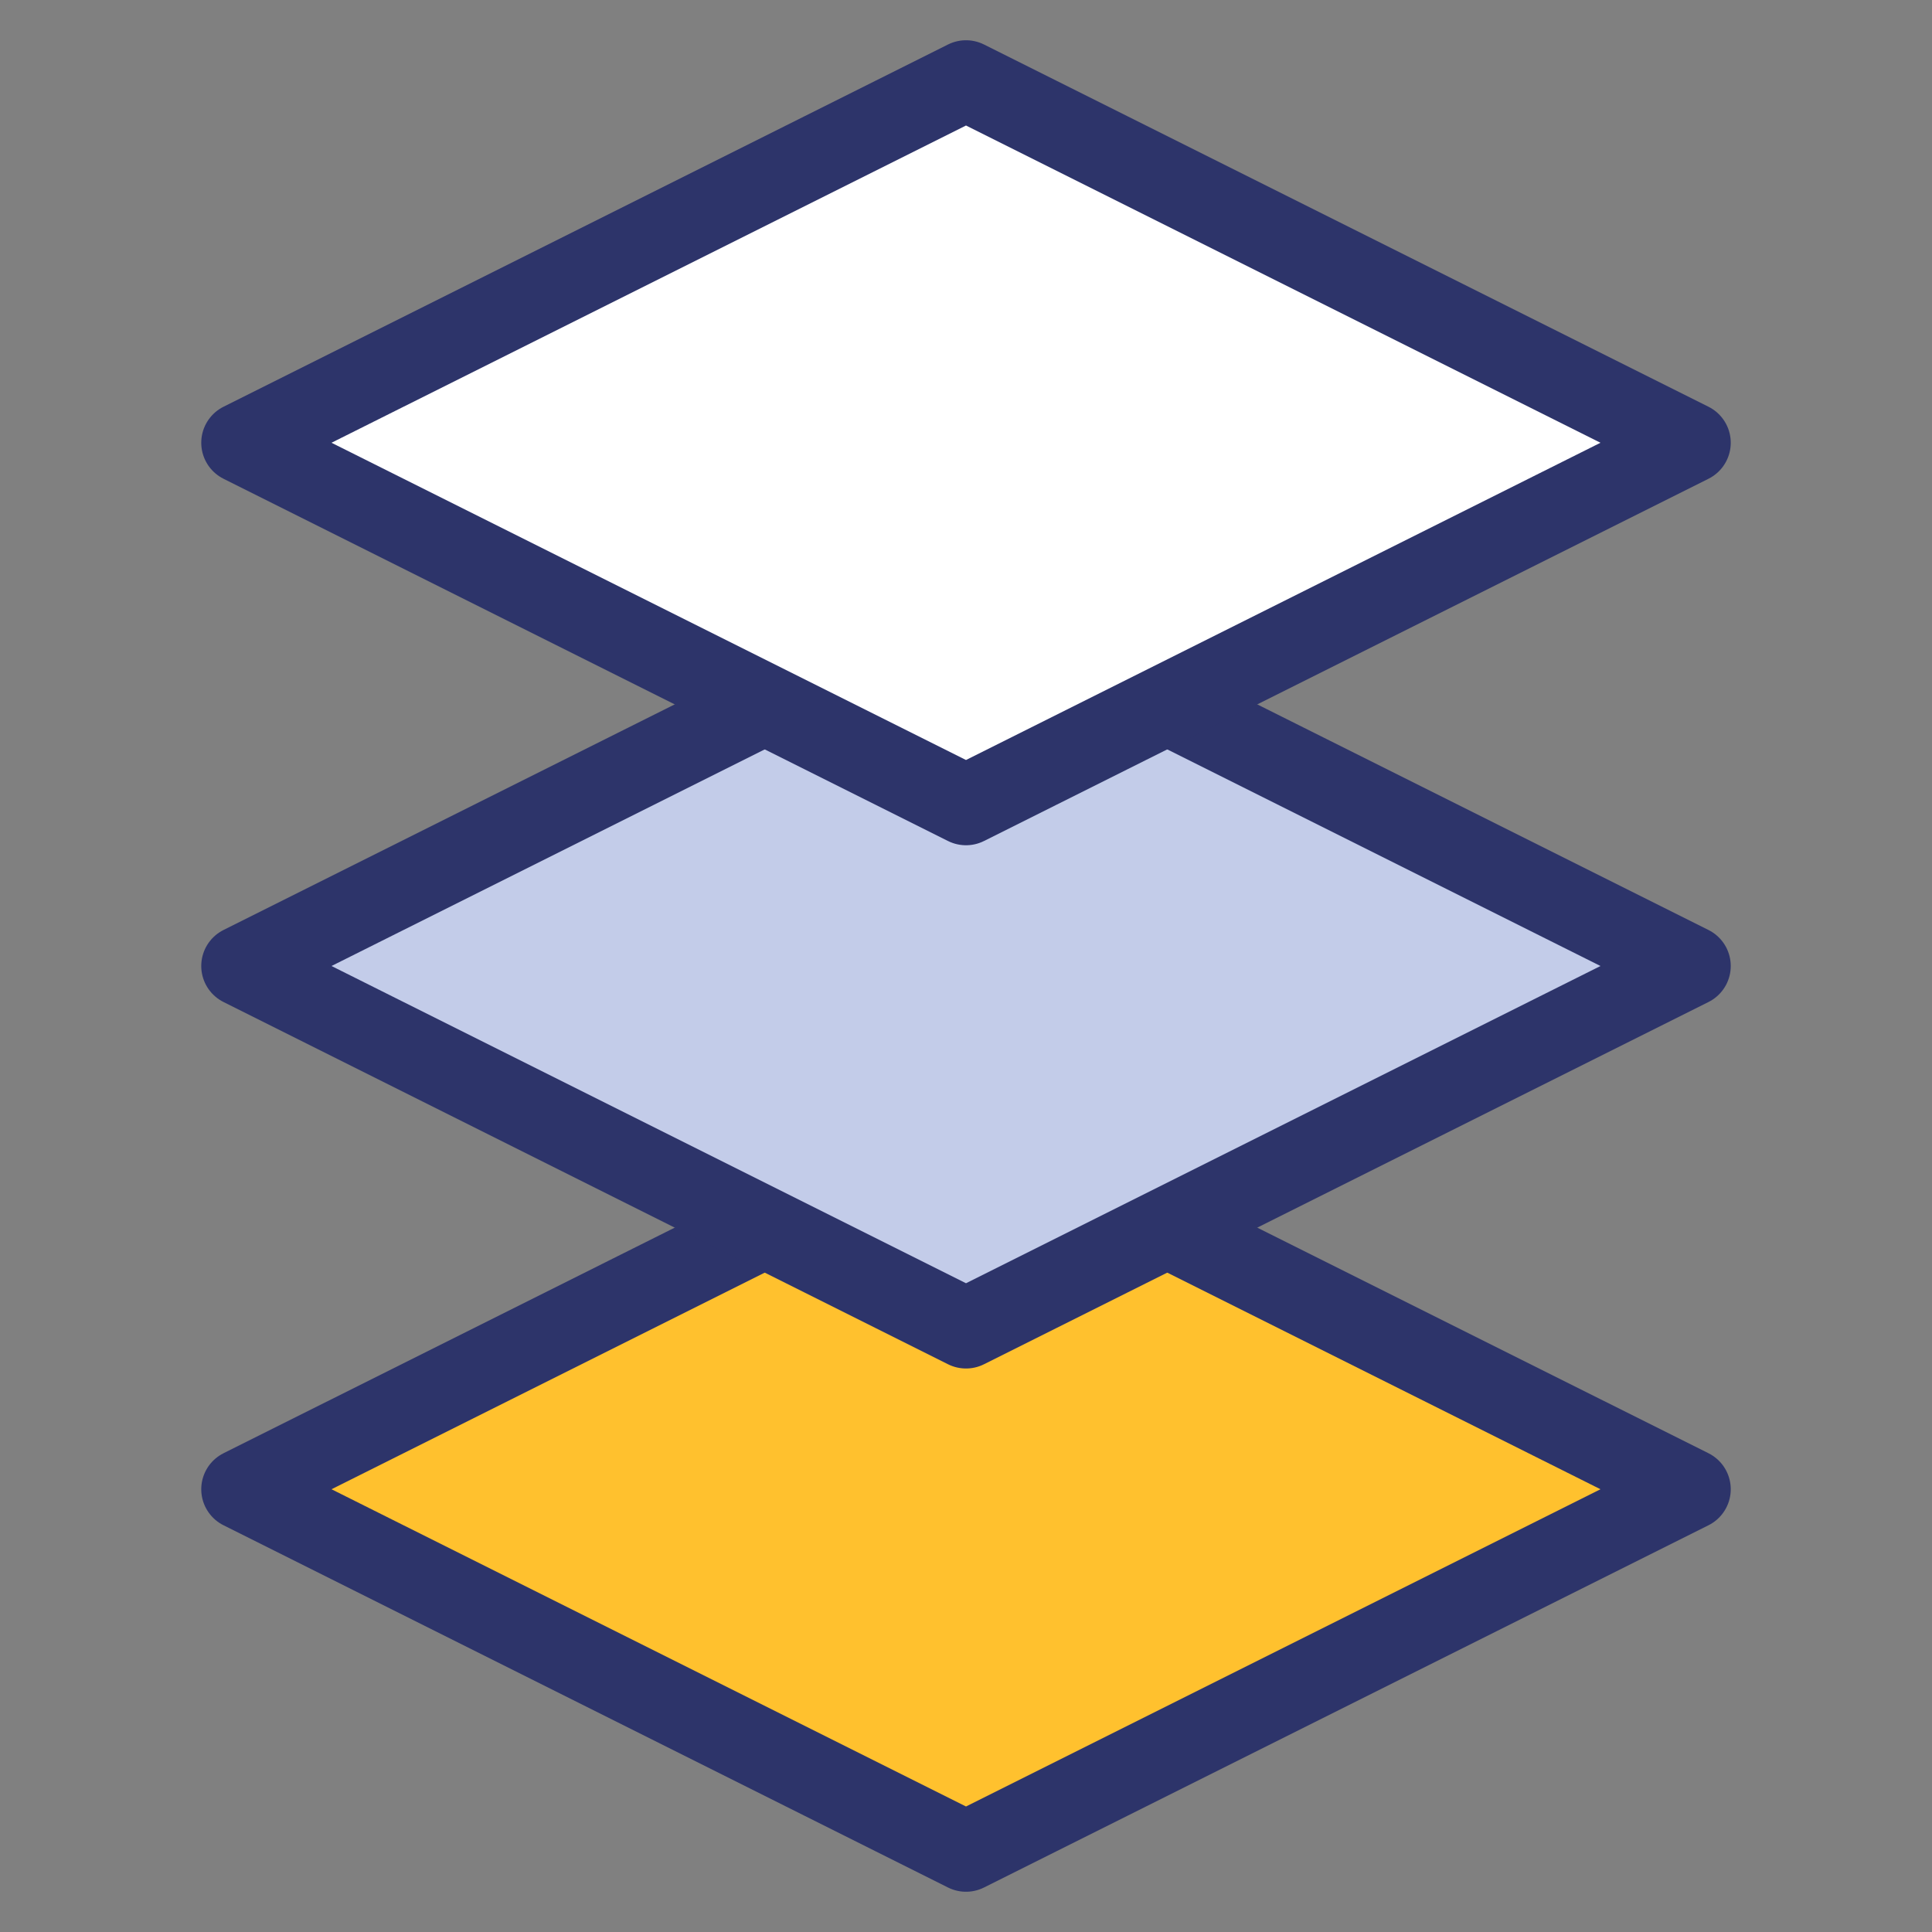 <svg id="icons" xmlns="http://www.w3.org/2000/svg" viewBox="0 0 48 48"><rect x="0" y="0" width="48" height="48" fill="#808080" stroke="none"/><title>layers</title><g id="layers"><polygon points="6 37 24 28 42 37 24 46 6 37" fill="#ffc12e"/><polyline points="29 30.5 42 37 24 46 6 37 19 30.5" fill="none" stroke="#2d346a" stroke-linecap="round" stroke-linejoin="round" stroke-width="2"/><polygon points="6 24 24 15 42 24 24 33 6 24" fill="#c3cce9"/><polyline points="29 17.5 42 24 24 33 6 24 19 17.5" fill="none" stroke="#2d346a" stroke-linecap="round" stroke-linejoin="round" stroke-width="2"/><polygon points="6 11 24 2 42 11 24 20 6 11" fill="#fff"/><polygon points="6 11 24 2 42 11 24 20 6 11" fill="none" stroke="#2d346a" stroke-linecap="round" stroke-linejoin="round" stroke-width="2"/></g></svg>